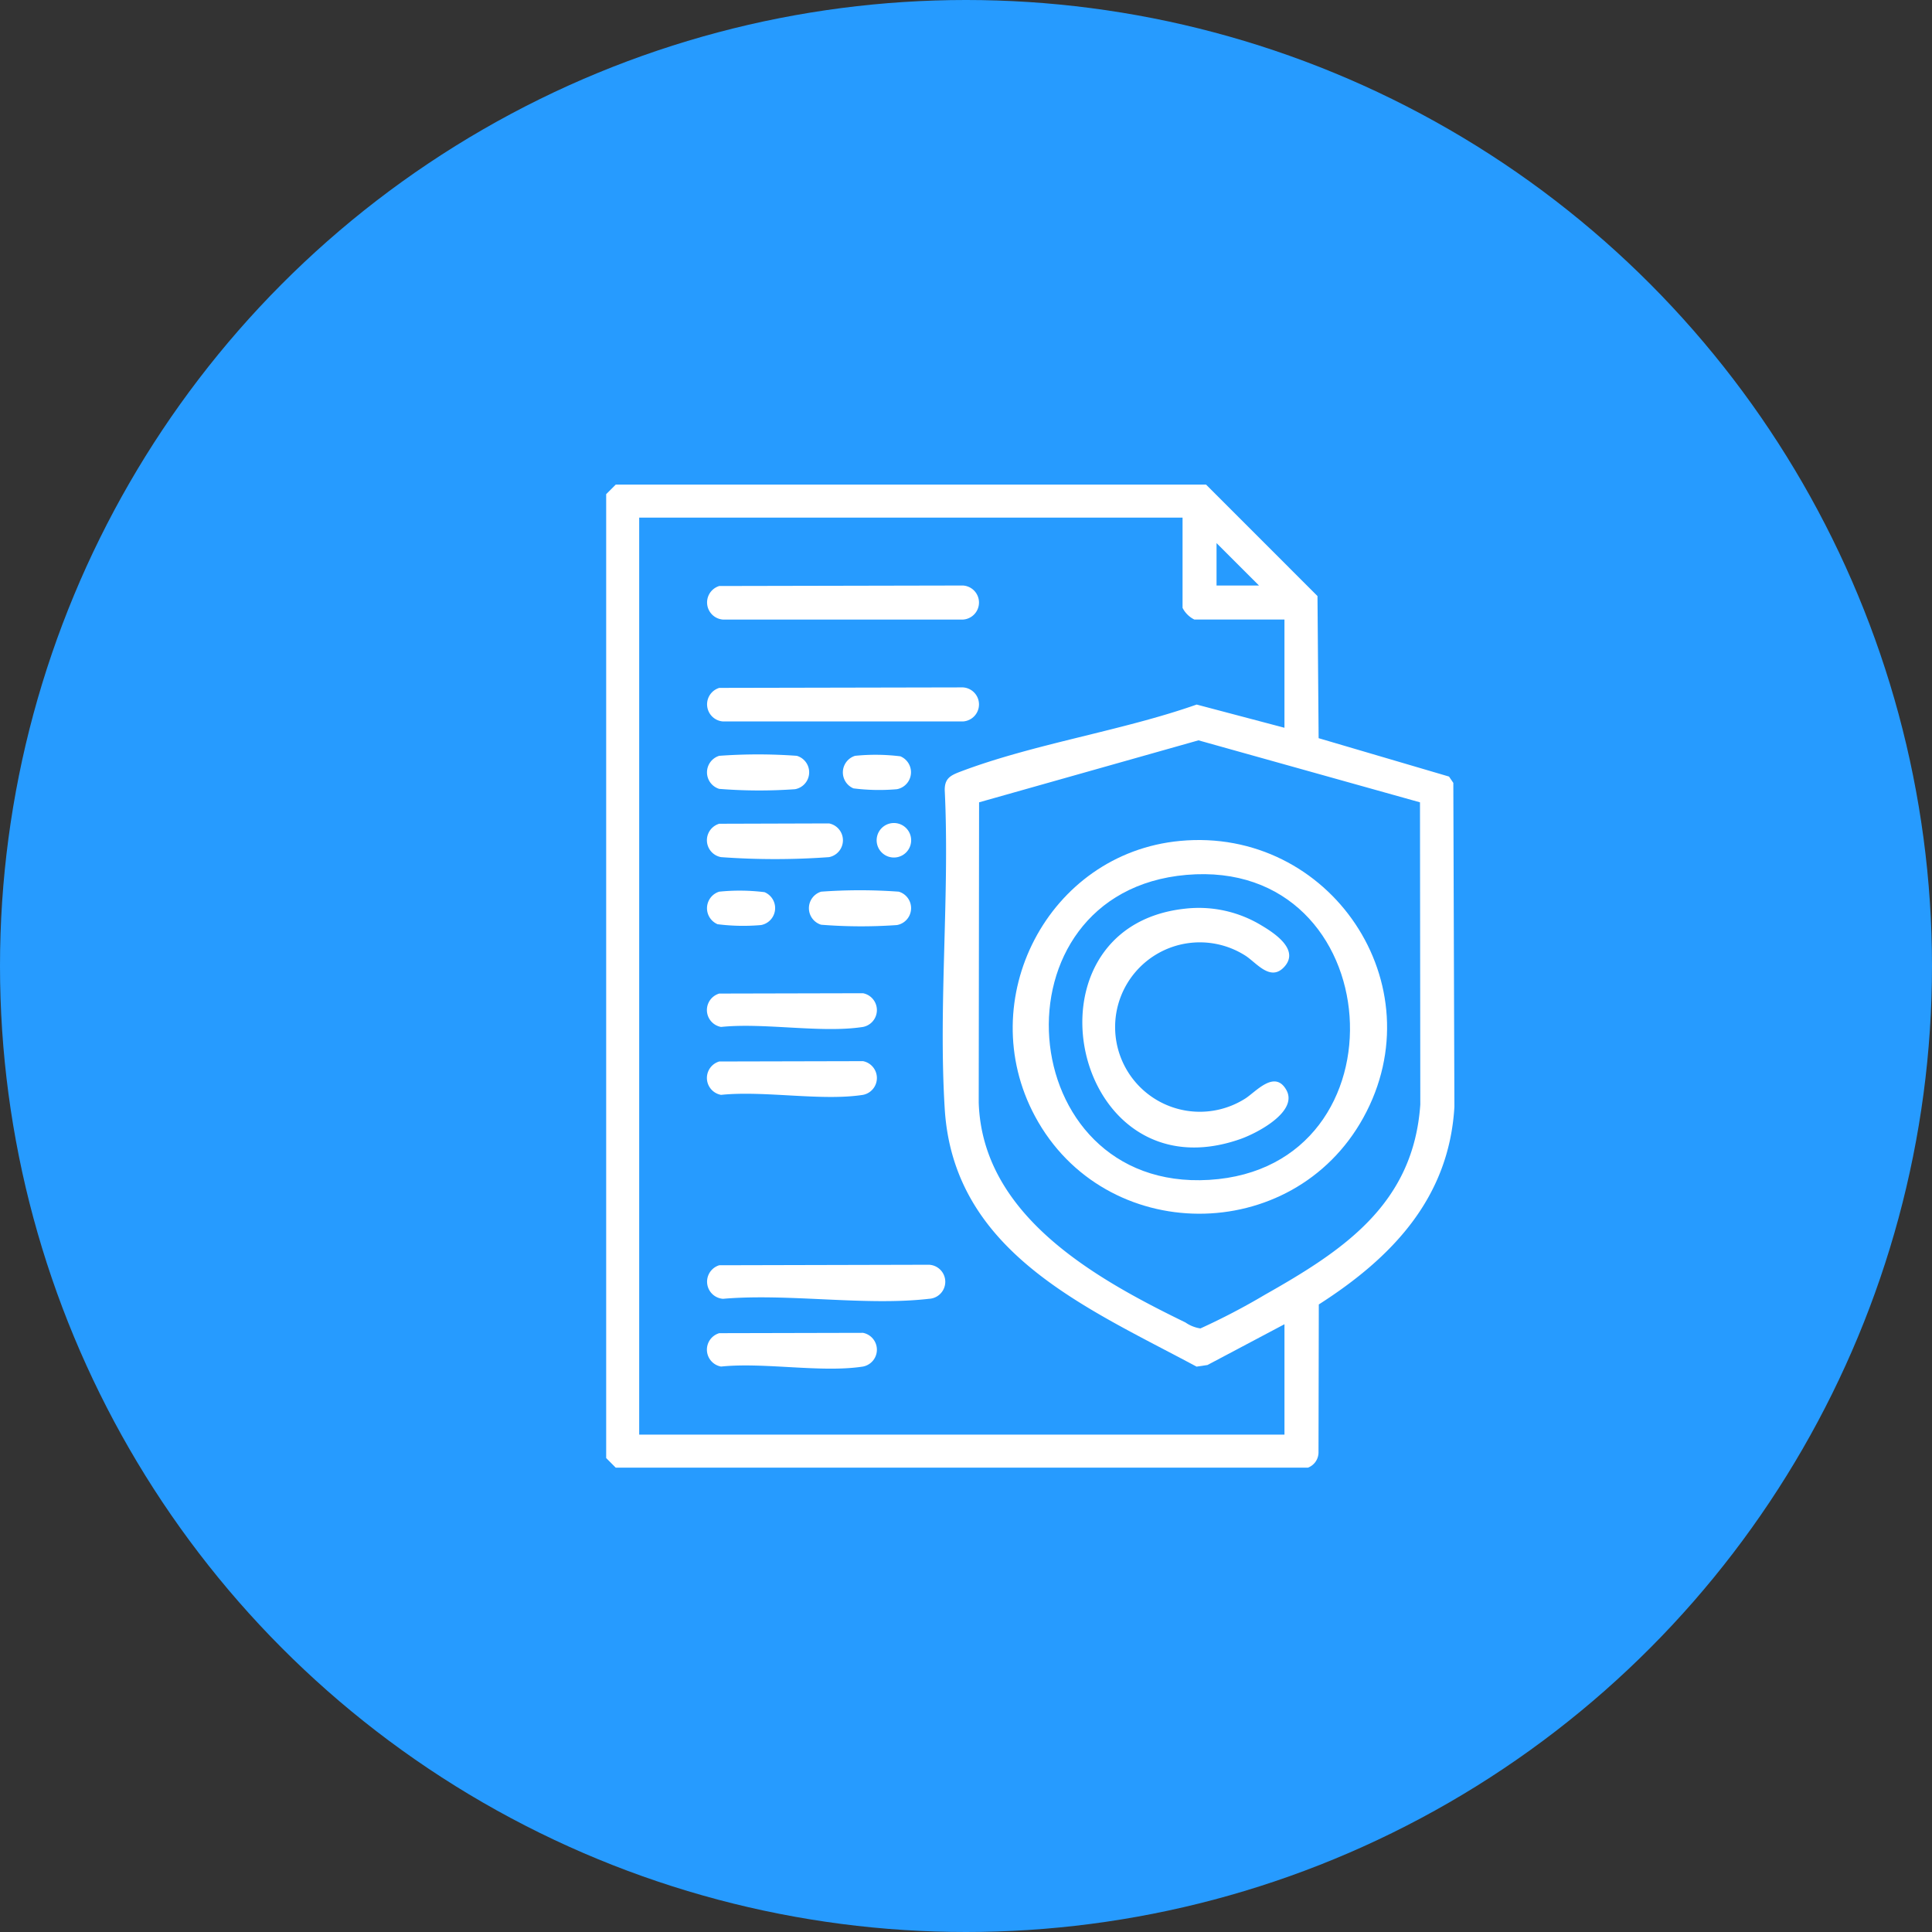 <svg xmlns="http://www.w3.org/2000/svg" xmlns:xlink="http://www.w3.org/1999/xlink" width="180" height="180" viewBox="0 0 180 180">
  <rect x="0" y="0" width="180" height="180" fill="#333333" stroke="none"/>
  <defs>
    <clipPath id="clip-path">
      <rect id="Rectangle_195" data-name="Rectangle 195" width="79.025" height="91.583" fill="#fff"/>
    </clipPath>
  </defs>
  <g id="Group_2046" data-name="Group 2046" transform="translate(-1112 -9849)">
    <circle id="Ellipse_10" data-name="Ellipse 10" cx="90" cy="90" r="90" transform="translate(1112 9849)" fill="#269bff"/>
    <g id="Group_133" data-name="Group 133" transform="translate(1168.476 9894.151)">
      <g id="Group_132" data-name="Group 132" clip-path="url(#clip-path)">
        <path id="Path_222" data-name="Path 222" d="M66.378,23.624,78.527,27.2l.4.589.1,30.178c-.493,8.516-5.837,14.066-12.633,18.415l-.028,13.815a1.527,1.527,0,0,1-.983,1.39H.89L0,90.693V.89L.89,0h55L66.271,10.382ZM53.7,3.076H3.076V88.508H63.195V78.224l-7.174,3.8-1.015.151C44.771,76.681,32.368,71.553,31.543,58.161c-.6-9.672.473-19.947,0-29.683-.017-1.1.531-1.383,1.436-1.728,6.839-2.6,15.052-3.8,22.036-6.259l8.179,2.162V12.568h-8.4A2.462,2.462,0,0,1,53.7,11.481ZM60.821,9.4,56.866,5.449V9.4Zm15,20.2L55.185,23.824,34.743,29.6l-.034,27.965c.332,10.542,10.867,16.41,19.257,20.493a3.294,3.294,0,0,0,1.4.558A62.7,62.7,0,0,0,61.35,75.49c7.349-4.156,13.86-8.454,14.5-17.736Z" fill="#fff"/>
        <path id="Path_223" data-name="Path 223" d="M36.663,35.626l22.7-.046a1.589,1.589,0,0,1,0,3.173H37.012a1.6,1.6,0,0,1-.349-3.126" transform="translate(-26.129 -26.18)" fill="#fff"/>
        <path id="Path_224" data-name="Path 224" d="M36.663,71.556l22.7-.046a1.589,1.589,0,0,1,0,3.173H37.012a1.6,1.6,0,0,1-.349-3.126" transform="translate(-26.129 -52.618)" fill="#fff"/>
        <path id="Path_225" data-name="Path 225" d="M36.663,275.159l19.54-.047a1.588,1.588,0,0,1,0,3.173c-5.921.685-13.132-.524-19.191,0a1.6,1.6,0,0,1-.349-3.126" transform="translate(-26.129 -202.429)" fill="#fff"/>
        <path id="Path_226" data-name="Path 226" d="M36.678,179.391l13.394-.031a1.6,1.6,0,0,1,0,3.141c-3.866.6-9.2-.416-13.226,0a1.6,1.6,0,0,1-.167-3.11" transform="translate(-26.144 -131.974)" fill="#fff"/>
        <path id="Path_227" data-name="Path 227" d="M36.678,203.344l13.394-.031a1.6,1.6,0,0,1,0,3.141c-3.866.6-9.2-.416-13.226,0a1.6,1.6,0,0,1-.167-3.11" transform="translate(-26.144 -149.599)" fill="#fff"/>
        <path id="Path_228" data-name="Path 228" d="M36.678,299.157l13.394-.031a1.6,1.6,0,0,1,0,3.141c-3.866.6-9.2-.416-13.226,0a1.6,1.6,0,0,1-.167-3.11" transform="translate(-26.144 -220.099)" fill="#fff"/>
        <path id="Path_229" data-name="Path 229" d="M36.678,119.508l10.23-.031a1.6,1.6,0,0,1,0,3.141,69.482,69.482,0,0,1-10.062,0,1.6,1.6,0,0,1-.167-3.11" transform="translate(-26.144 -87.912)" fill="#fff"/>
        <path id="Path_230" data-name="Path 230" d="M36.7,95.273a49.8,49.8,0,0,1,7.233,0,1.6,1.6,0,0,1-.167,3.11,46.978,46.978,0,0,1-7.065-.03,1.611,1.611,0,0,1,0-3.08" transform="translate(-26.17 -70.006)" fill="#fff"/>
        <path id="Path_231" data-name="Path 231" d="M72.633,143.18a49.8,49.8,0,0,1,7.233,0,1.6,1.6,0,0,1-.167,3.11,46.982,46.982,0,0,1-7.065-.03,1.611,1.611,0,0,1,0-3.08" transform="translate(-52.607 -105.256)" fill="#fff"/>
        <path id="Path_232" data-name="Path 232" d="M84.608,95.372a18.851,18.851,0,0,1,4.22.046,1.608,1.608,0,0,1-.319,3.064,19.019,19.019,0,0,1-4.053-.077,1.617,1.617,0,0,1,.151-3.033" transform="translate(-61.418 -70.105)" fill="#fff"/>
        <path id="Path_233" data-name="Path 233" d="M36.7,143.279a18.851,18.851,0,0,1,4.22.046,1.608,1.608,0,0,1-.319,3.064,19.019,19.019,0,0,1-4.053-.077,1.617,1.617,0,0,1,.151-3.033" transform="translate(-26.168 -105.355)" fill="#fff"/>
        <path id="Path_234" data-name="Path 234" d="M96.589,119.429a1.607,1.607,0,0,1,.9,3.086,1.607,1.607,0,0,1-.9-3.086" transform="translate(-70.232 -87.837)" fill="#fff"/>
        <path id="Path_235" data-name="Path 235" d="M158.952,125.417C172.918,124.1,182.87,138.8,176.033,151.2c-6.61,11.984-24.119,11.929-30.592-.129-5.829-10.857,1.218-24.5,13.511-25.653m.594,3.164c-18.44,1.6-16.33,29.52,2.114,28.416,18.77-1.124,16.838-30.062-2.114-28.416" transform="translate(-105.488 -92.222)" fill="#fff"/>
        <path id="Path_236" data-name="Path 236" d="M177.419,149.361a11.252,11.252,0,0,1,7.223,1.566c1.2.715,3.523,2.244,2.12,3.822-1.316,1.479-2.639-.411-3.7-1.057a7.892,7.892,0,1,0,0,13.377c.986-.6,2.772-2.771,3.868-.833,1.143,2.022-2.73,4.033-4.277,4.577-15.695,5.518-20.967-19.666-5.236-21.453" transform="translate(-123.564 -109.843)" fill="#fff"/>
      </g>
    </g>
  </g>
</svg>
